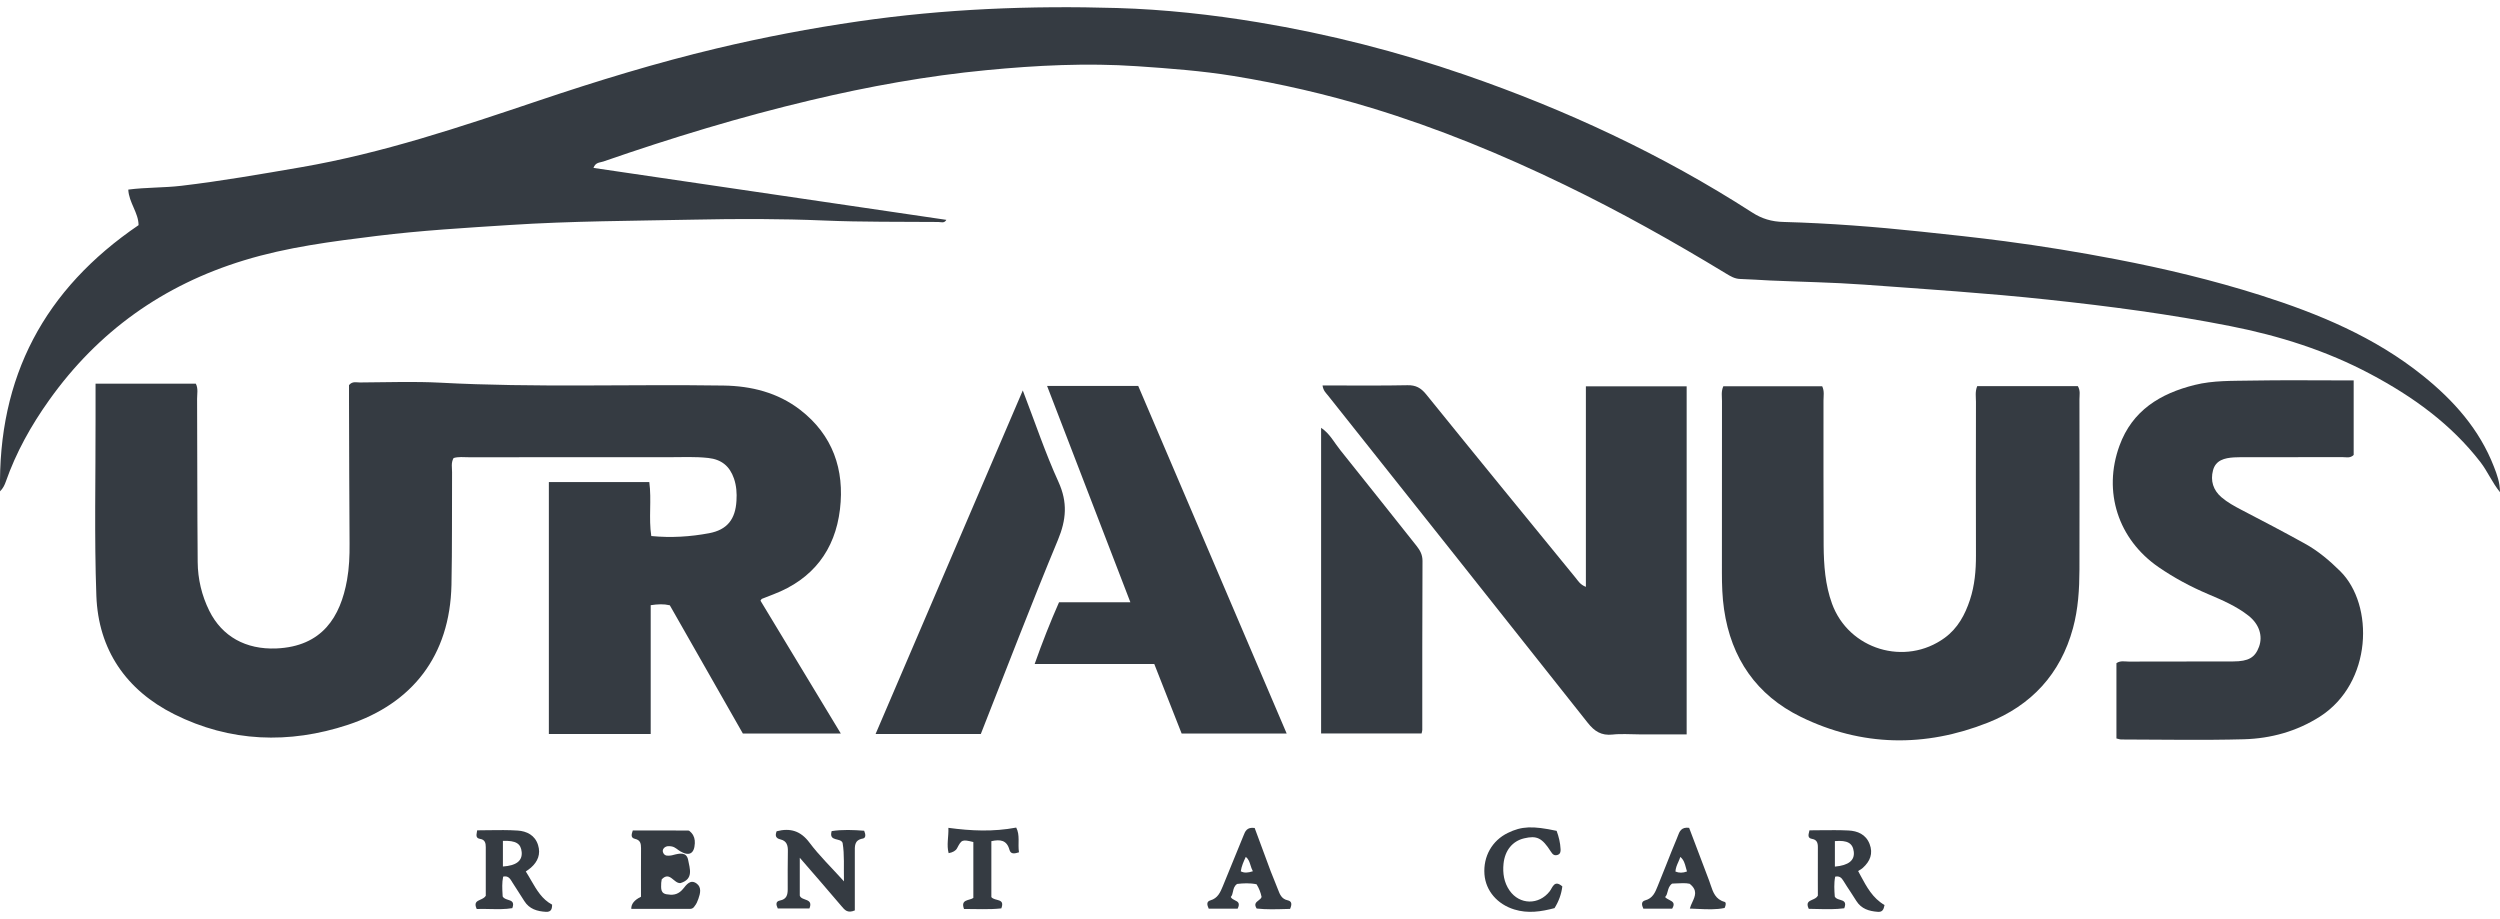 <svg xmlns="http://www.w3.org/2000/svg" width="68" height="25" viewBox="0 0 68 25" fill="none">
  <path d="M16.142 4.567C19.345 5.038 22.54 5.509 25.741 5.98C25.682 6.082 25.594 6.038 25.523 6.038C24.487 6.029 23.45 6.042 22.416 5.998C21.239 5.948 20.064 5.949 18.888 5.974C17.214 6.008 15.539 6.011 13.867 6.12C12.656 6.198 11.445 6.269 10.24 6.418C9.027 6.568 7.815 6.721 6.638 7.081C4.438 7.752 2.667 9.014 1.336 10.885C0.847 11.571 0.437 12.304 0.157 13.103C0.127 13.185 0.095 13.265 0.002 13.365C-0.062 10.243 1.212 7.864 3.769 6.124C3.768 5.788 3.506 5.511 3.489 5.157C3.97 5.094 4.455 5.11 4.936 5.053C6.025 4.924 7.106 4.735 8.186 4.549C10.405 4.167 12.528 3.451 14.654 2.736C16.247 2.2 17.853 1.708 19.489 1.318C20.765 1.014 22.053 0.768 23.355 0.58C25.688 0.242 28.033 0.148 30.386 0.218C31.676 0.256 32.957 0.397 34.23 0.608C36.143 0.926 38.016 1.404 39.85 2.037C42.595 2.985 45.212 4.203 47.655 5.777C47.922 5.95 48.187 6.029 48.509 6.037C49.76 6.071 51.008 6.168 52.253 6.3C53.014 6.38 53.774 6.461 54.533 6.561C55.544 6.694 56.55 6.859 57.551 7.051C58.879 7.306 60.192 7.621 61.481 8.029C63.067 8.533 64.594 9.167 65.906 10.222C66.742 10.894 67.441 11.678 67.835 12.695C67.917 12.905 67.998 13.121 68 13.388C67.782 13.117 67.662 12.822 67.47 12.572C66.666 11.531 65.627 10.786 64.48 10.176C63.278 9.536 61.993 9.132 60.66 8.869C59.02 8.545 57.366 8.328 55.703 8.15C54.039 7.971 52.37 7.864 50.703 7.742C49.849 7.68 48.993 7.667 48.137 7.629C47.869 7.617 47.601 7.595 47.333 7.588C47.182 7.584 47.067 7.512 46.946 7.439C45.519 6.572 44.063 5.756 42.56 5.029C40.861 4.206 39.12 3.489 37.31 2.938C36.076 2.563 34.824 2.274 33.554 2.067C32.686 1.926 31.807 1.861 30.928 1.801C29.559 1.708 28.192 1.777 26.833 1.908C25.22 2.063 23.627 2.351 22.05 2.726C20.139 3.179 18.264 3.75 16.411 4.393C16.32 4.425 16.198 4.41 16.143 4.566L16.142 4.567Z" fill="#353B42"/>
  <path d="M17.698 19.964H14.929V13.112H17.661C17.727 13.605 17.64 14.089 17.715 14.58C18.256 14.633 18.778 14.599 19.29 14.503C19.782 14.41 20.004 14.121 20.032 13.62C20.045 13.416 20.032 13.215 19.964 13.016C19.847 12.678 19.625 12.497 19.267 12.457C18.909 12.417 18.553 12.436 18.195 12.436C16.379 12.437 14.563 12.436 12.748 12.437C12.609 12.437 12.468 12.418 12.337 12.459C12.264 12.589 12.297 12.718 12.296 12.843C12.29 13.865 12.301 14.886 12.28 15.907C12.239 17.843 11.209 19.137 9.466 19.714C7.865 20.243 6.258 20.188 4.738 19.427C3.433 18.773 2.674 17.674 2.621 16.205C2.563 14.598 2.602 12.988 2.599 11.38C2.599 11.075 2.599 10.768 2.599 10.436H5.326C5.395 10.567 5.361 10.709 5.361 10.845C5.368 12.325 5.364 13.806 5.377 15.287C5.381 15.749 5.486 16.196 5.693 16.614C6.04 17.313 6.687 17.671 7.514 17.638C8.767 17.585 9.26 16.777 9.439 15.777C9.498 15.45 9.511 15.119 9.508 14.786C9.499 13.484 9.497 12.182 9.493 10.879C9.493 10.739 9.493 10.6 9.493 10.475C9.586 10.363 9.695 10.404 9.79 10.403C10.519 10.4 11.251 10.371 11.977 10.409C14.544 10.547 17.113 10.448 19.681 10.487C20.436 10.498 21.155 10.678 21.763 11.146C22.651 11.831 22.976 12.774 22.847 13.854C22.714 14.968 22.105 15.757 21.039 16.165C20.933 16.206 20.827 16.246 20.722 16.289C20.712 16.293 20.707 16.308 20.685 16.338C21.404 17.526 22.126 18.723 22.87 19.952H20.206C19.558 18.814 18.891 17.644 18.219 16.464C18.056 16.425 17.895 16.432 17.699 16.461V19.965L17.698 19.964Z" fill="#353B42"/>
  <path d="M53.781 10.502H56.517C56.591 10.628 56.561 10.746 56.561 10.857C56.563 12.403 56.565 13.947 56.561 15.493C56.559 16.03 56.527 16.564 56.385 17.086C56.047 18.333 55.249 19.191 54.068 19.657C52.361 20.333 50.641 20.31 48.983 19.499C47.781 18.911 47.087 17.909 46.894 16.572C46.846 16.242 46.836 15.912 46.836 15.58C46.837 14.022 46.836 12.464 46.838 10.906C46.838 10.781 46.811 10.652 46.874 10.507H49.564C49.627 10.64 49.599 10.769 49.599 10.894C49.601 12.21 49.595 13.524 49.603 14.84C49.608 15.375 49.645 15.909 49.831 16.42C50.284 17.666 51.821 18.134 52.896 17.349C53.252 17.089 53.449 16.721 53.583 16.315C53.712 15.922 53.747 15.518 53.746 15.107C53.743 13.714 53.743 12.323 53.746 10.931C53.746 10.794 53.718 10.652 53.781 10.502V10.502Z" fill="#353B42"/>
  <path d="M43.136 15.963V10.508H45.877V19.975C45.449 19.975 45.018 19.975 44.589 19.975C44.346 19.975 44.1 19.953 43.86 19.98C43.558 20.013 43.369 19.892 43.187 19.661C40.836 16.689 38.478 13.725 36.122 10.758C36.068 10.689 35.994 10.631 35.973 10.485C36.066 10.485 36.158 10.485 36.25 10.485C36.927 10.485 37.606 10.492 38.283 10.478C38.51 10.473 38.65 10.551 38.793 10.728C40.139 12.394 41.497 14.052 42.852 15.711C42.923 15.797 42.979 15.902 43.135 15.962L43.136 15.963Z" fill="#353B42"/>
  <path d="M64.02 10.348V12.374C63.925 12.47 63.816 12.434 63.719 12.434C62.837 12.437 61.955 12.436 61.072 12.436C60.969 12.436 60.867 12.436 60.765 12.441C60.51 12.457 60.265 12.514 60.193 12.797C60.121 13.075 60.197 13.33 60.421 13.523C60.586 13.665 60.776 13.768 60.969 13.869C61.546 14.168 62.121 14.47 62.69 14.785C63.05 14.983 63.361 15.246 63.653 15.535C64.581 16.453 64.531 18.577 63.101 19.492C62.469 19.895 61.769 20.087 61.036 20.108C59.925 20.138 58.811 20.116 57.699 20.114C57.663 20.114 57.626 20.1 57.567 20.086V18.039C57.674 17.962 57.793 17.995 57.904 17.995C58.851 17.992 59.797 17.994 60.743 17.991C61.16 17.99 61.337 17.886 61.445 17.593C61.554 17.296 61.45 16.977 61.162 16.749C60.828 16.485 60.438 16.321 60.051 16.156C59.58 15.956 59.133 15.715 58.713 15.426C57.613 14.668 57.193 13.375 57.65 12.122C57.998 11.166 58.758 10.703 59.698 10.47C60.201 10.345 60.714 10.362 61.224 10.352C62.081 10.336 62.937 10.347 63.794 10.347C63.856 10.347 63.918 10.347 64.02 10.347V10.348Z" fill="#353B42"/>
  <path d="M32.141 19.953C31.895 19.329 31.649 18.703 31.396 18.06H28.143C28.351 17.47 28.564 16.93 28.806 16.381H30.746C29.985 14.403 29.238 12.464 28.481 10.498H30.96C32.3 13.636 33.643 16.78 34.998 19.953H32.141Z" fill="#353B42"/>
  <path d="M26.678 19.964H23.816C25.148 16.856 26.47 13.772 27.82 10.62C28.159 11.503 28.433 12.324 28.791 13.109C29.043 13.664 29.004 14.138 28.774 14.69C28.051 16.428 27.38 18.188 26.678 19.965V19.964Z" fill="#353B42"/>
  <path d="M35.934 19.951V11.636C36.173 11.796 36.292 12.04 36.455 12.242C37.151 13.106 37.837 13.98 38.53 14.848C38.627 14.971 38.693 15.089 38.692 15.259C38.684 16.791 38.687 18.324 38.686 19.855C38.686 19.88 38.677 19.903 38.667 19.951H35.933H35.934Z" fill="#353B42"/>
  <path d="M23.249 24.764C23.055 24.846 22.978 24.755 22.89 24.649C22.529 24.221 22.159 23.8 21.754 23.331V24.361C21.803 24.513 22.134 24.422 22.016 24.711H21.156C21.108 24.61 21.091 24.518 21.215 24.494C21.398 24.459 21.426 24.337 21.426 24.186C21.426 23.841 21.423 23.496 21.43 23.152C21.434 22.993 21.396 22.871 21.229 22.832C21.09 22.8 21.082 22.719 21.125 22.61C21.493 22.516 21.776 22.596 22.018 22.92C22.282 23.273 22.604 23.583 22.956 23.973C22.946 23.573 22.973 23.249 22.919 22.928C22.867 22.775 22.535 22.906 22.621 22.606C22.914 22.56 23.214 22.574 23.505 22.596C23.547 22.696 23.557 22.793 23.467 22.809C23.228 22.851 23.252 23.024 23.251 23.187C23.249 23.709 23.251 24.231 23.251 24.764H23.249Z" fill="#353B42"/>
  <path d="M18.892 24.65C18.864 24.697 18.822 24.722 18.767 24.722C18.235 24.722 17.702 24.722 17.171 24.722C17.166 24.589 17.254 24.479 17.435 24.392C17.435 23.96 17.433 23.517 17.436 23.073C17.436 22.949 17.421 22.851 17.272 22.817C17.148 22.789 17.176 22.696 17.212 22.588C17.712 22.588 18.219 22.587 18.725 22.591C18.754 22.591 18.782 22.634 18.81 22.657C18.881 22.738 18.904 22.834 18.899 22.939C18.886 23.219 18.747 23.297 18.504 23.156C18.429 23.112 18.367 23.043 18.276 23.024C18.2 23.009 18.123 23.006 18.062 23.065C18.023 23.104 18.017 23.156 18.043 23.204C18.087 23.288 18.167 23.278 18.242 23.27C18.268 23.268 18.293 23.26 18.317 23.254C18.484 23.21 18.676 23.167 18.718 23.393C18.761 23.623 18.873 23.909 18.512 24.019C18.329 24.043 18.223 23.685 17.999 23.918C17.994 23.95 17.988 23.98 17.985 24.012C17.983 24.158 17.953 24.318 18.175 24.329C18.34 24.358 18.472 24.308 18.578 24.179C18.673 24.062 18.779 23.908 18.948 24.032C19.089 24.134 19.048 24.303 18.996 24.448C18.971 24.519 18.942 24.59 18.892 24.649V24.65Z" fill="#353B42"/>
  <path d="M42.495 24.111C42.47 24.32 42.398 24.517 42.283 24.701C41.916 24.798 41.557 24.852 41.187 24.737C40.727 24.595 40.411 24.23 40.377 23.781C40.342 23.294 40.584 22.864 41.014 22.655C41.389 22.472 41.682 22.459 42.34 22.599C42.398 22.754 42.44 22.924 42.448 23.101C42.451 23.166 42.441 23.23 42.365 23.254C42.277 23.281 42.233 23.241 42.185 23.166C41.944 22.788 41.802 22.721 41.455 22.803C41.14 22.878 40.933 23.13 40.896 23.493C40.87 23.753 40.908 24.003 41.06 24.222C41.334 24.616 41.859 24.621 42.153 24.242C42.231 24.14 42.277 23.918 42.497 24.112L42.495 24.111Z" fill="#353B42"/>
  <path d="M26.964 24.4C27.062 24.522 27.344 24.422 27.236 24.708C26.904 24.745 26.563 24.723 26.221 24.724C26.121 24.457 26.36 24.501 26.475 24.424V22.903C26.17 22.829 26.156 22.836 26.031 23.074C25.995 23.14 25.919 23.185 25.803 23.206C25.742 22.981 25.806 22.759 25.796 22.517C26.418 22.601 27.015 22.628 27.641 22.51C27.75 22.718 27.68 22.947 27.716 23.183C27.599 23.219 27.493 23.244 27.457 23.114C27.385 22.85 27.207 22.826 26.965 22.88V24.4H26.964Z" fill="#353B42"/>
  <path fill-rule="evenodd" clip-rule="evenodd" d="M51.08 24.802C51.199 24.811 51.236 24.743 51.26 24.615L51.258 24.616C50.937 24.429 50.777 24.131 50.604 23.81C50.583 23.771 50.562 23.732 50.541 23.692C50.556 23.682 50.571 23.673 50.585 23.664C50.616 23.646 50.645 23.628 50.669 23.606C50.866 23.428 50.954 23.216 50.853 22.956C50.751 22.694 50.526 22.601 50.276 22.589C50.029 22.577 49.781 22.58 49.534 22.582C49.428 22.584 49.322 22.585 49.217 22.585C49.215 22.596 49.212 22.606 49.21 22.617C49.185 22.716 49.166 22.796 49.288 22.818C49.417 22.84 49.446 22.924 49.446 23.038C49.445 23.348 49.445 23.656 49.445 23.95C49.446 24.091 49.446 24.229 49.446 24.362C49.414 24.421 49.353 24.448 49.296 24.472C49.201 24.514 49.118 24.55 49.198 24.72C49.276 24.721 49.354 24.723 49.432 24.725C49.678 24.731 49.924 24.737 50.164 24.705C50.233 24.529 50.143 24.502 50.049 24.474C49.992 24.457 49.932 24.439 49.906 24.387C49.894 24.218 49.88 24.031 49.917 23.845C50.032 23.821 50.089 23.873 50.141 23.959C50.203 24.062 50.27 24.162 50.336 24.262C50.389 24.343 50.441 24.423 50.492 24.505C50.629 24.723 50.841 24.785 51.08 24.802ZM49.909 22.878V23.572C50.286 23.538 50.45 23.399 50.423 23.167C50.395 22.933 50.253 22.85 49.909 22.878Z" fill="#353B42"/>
  <path fill-rule="evenodd" clip-rule="evenodd" d="M14.445 23.944C14.4 23.866 14.354 23.786 14.303 23.706L14.302 23.704C14.322 23.69 14.339 23.677 14.356 23.666C14.389 23.642 14.416 23.623 14.441 23.601C14.629 23.435 14.712 23.231 14.635 22.985C14.552 22.716 14.326 22.607 14.079 22.591C13.822 22.574 13.565 22.578 13.308 22.581C13.198 22.583 13.088 22.585 12.979 22.585C12.976 22.601 12.974 22.618 12.971 22.633C12.955 22.725 12.943 22.799 13.06 22.818C13.19 22.839 13.213 22.929 13.213 23.041V24.366C13.179 24.42 13.121 24.446 13.067 24.47C12.97 24.513 12.886 24.551 12.967 24.725C13.087 24.72 13.208 24.723 13.328 24.726C13.532 24.73 13.736 24.735 13.935 24.702C13.999 24.53 13.911 24.503 13.818 24.474C13.759 24.455 13.699 24.436 13.672 24.381C13.672 24.365 13.671 24.349 13.67 24.332C13.661 24.179 13.651 24.01 13.686 23.844C13.82 23.814 13.871 23.895 13.923 23.978C13.925 23.983 13.928 23.988 13.931 23.993C13.982 24.073 14.034 24.153 14.085 24.233C14.145 24.324 14.204 24.415 14.261 24.508C14.398 24.727 14.611 24.788 14.85 24.802C14.992 24.809 15.018 24.723 15.017 24.606C14.745 24.461 14.602 24.215 14.445 23.944ZM13.679 22.871V23.569C14.045 23.545 14.21 23.413 14.19 23.177C14.169 22.945 14.034 22.86 13.679 22.871Z" fill="#353B42"/>
  <path fill-rule="evenodd" clip-rule="evenodd" d="M32.877 24.715H33.663V24.718C33.74 24.561 33.668 24.526 33.59 24.488C33.546 24.466 33.5 24.444 33.477 24.398C33.514 24.359 33.525 24.306 33.537 24.25C33.553 24.177 33.569 24.099 33.65 24.043C33.818 24.024 33.994 24.014 34.178 24.052C34.245 24.159 34.29 24.273 34.315 24.397C34.303 24.437 34.267 24.464 34.232 24.491C34.167 24.54 34.102 24.589 34.181 24.712C34.439 24.741 34.712 24.733 34.978 24.725C35.016 24.724 35.053 24.723 35.09 24.722C35.144 24.598 35.142 24.514 35.024 24.488C34.86 24.453 34.812 24.328 34.762 24.197L34.76 24.192C34.73 24.113 34.698 24.034 34.666 23.956C34.63 23.87 34.595 23.784 34.562 23.696C34.45 23.395 34.338 23.094 34.231 22.802C34.196 22.707 34.161 22.614 34.127 22.521C33.915 22.491 33.868 22.613 33.823 22.729C33.818 22.742 33.812 22.756 33.807 22.768C33.622 23.214 33.441 23.66 33.26 24.107C33.191 24.273 33.123 24.432 32.923 24.49C32.807 24.523 32.833 24.618 32.877 24.715ZM33.749 23.7C33.845 23.749 33.942 23.742 34.078 23.698C34.048 23.644 34.031 23.589 34.014 23.535C33.987 23.448 33.962 23.367 33.885 23.308C33.827 23.433 33.769 23.559 33.749 23.7Z" fill="#353B42"/>
  <path fill-rule="evenodd" clip-rule="evenodd" d="M45.404 24.477C45.363 24.456 45.32 24.434 45.291 24.4H45.291C45.333 24.357 45.347 24.302 45.361 24.245C45.381 24.17 45.401 24.093 45.481 24.034C45.516 24.033 45.551 24.031 45.587 24.029C45.719 24.022 45.85 24.015 45.957 24.038C46.183 24.213 46.108 24.374 46.031 24.54C46.005 24.597 45.978 24.654 45.964 24.713C46.034 24.715 46.103 24.718 46.171 24.722C46.432 24.734 46.676 24.746 46.909 24.697C46.948 24.621 46.951 24.543 46.911 24.532C46.661 24.465 46.595 24.267 46.529 24.071C46.516 24.031 46.503 23.991 46.488 23.952C46.323 23.52 46.159 23.087 46 22.664C45.981 22.615 45.963 22.566 45.944 22.517C45.73 22.488 45.681 22.62 45.636 22.741C45.629 22.761 45.621 22.78 45.614 22.798C45.51 23.045 45.411 23.294 45.313 23.544C45.243 23.72 45.173 23.896 45.101 24.072C45.096 24.084 45.092 24.096 45.087 24.107C45.021 24.272 44.955 24.435 44.748 24.49C44.636 24.52 44.652 24.617 44.699 24.715H45.483C45.575 24.564 45.494 24.523 45.404 24.477ZM45.651 23.444C45.613 23.528 45.577 23.611 45.572 23.706C45.672 23.747 45.77 23.747 45.886 23.704C45.874 23.668 45.864 23.632 45.855 23.595C45.828 23.492 45.801 23.389 45.705 23.308C45.69 23.355 45.67 23.4 45.651 23.444Z" fill="#353B42"/>
</svg>